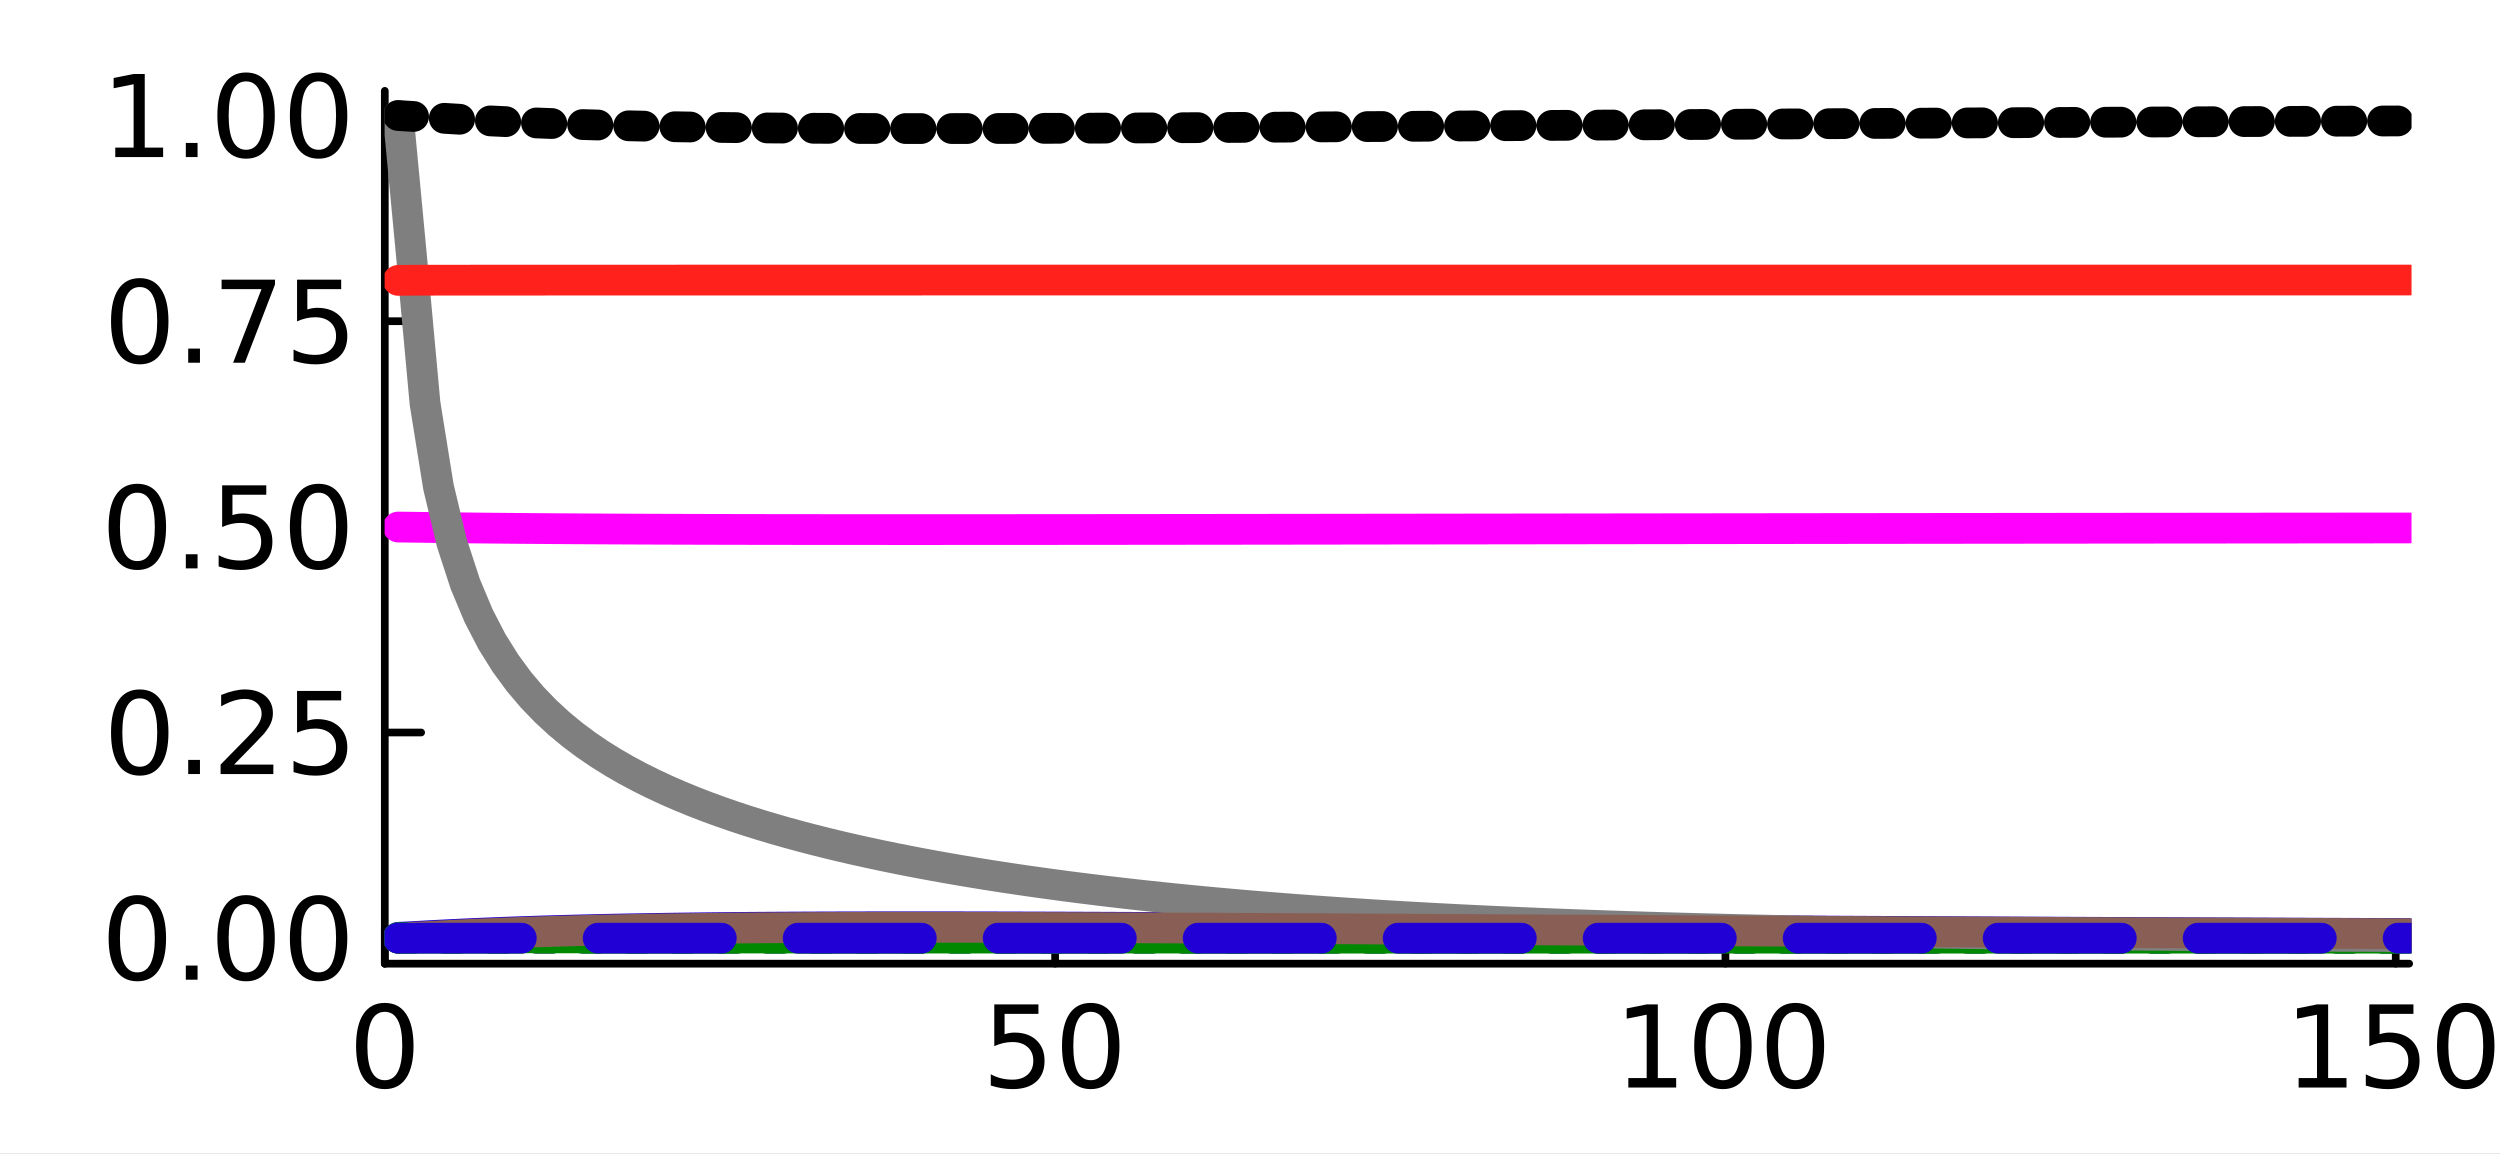 <?xml version="1.0" encoding="utf-8"?>
<svg xmlns="http://www.w3.org/2000/svg" xmlns:xlink="http://www.w3.org/1999/xlink" width="325" height="150" viewBox="0 0 1300 600">
<rect x="0" y="0" width="1300" height="600" fill="#333333" stroke="none"/>
<defs>
  <clipPath id="clip470">
    <rect x="0" y="0" width="1300" height="600"/>
  </clipPath>
</defs>
<path clip-path="url(#clip470)" d="
M0 600 L1300 600 L1300 0 L0 0  Z
  " fill="#ffffff" fill-rule="evenodd" fill-opacity="1"/>
<defs>
  <clipPath id="clip471">
    <rect x="260" y="0" width="911" height="600"/>
  </clipPath>
</defs>
<path clip-path="url(#clip470)" d="
M200.094 501.1 L1252.76 501.1 L1252.76 47.244 L200.094 47.244  Z
  " fill="#ffffff" fill-rule="evenodd" fill-opacity="1"/>
<defs>
  <clipPath id="clip472">
    <rect x="200" y="47" width="1054" height="455"/>
  </clipPath>
</defs>
<polyline clip-path="url(#clip470)" style="stroke:#000000; stroke-linecap:round; stroke-linejoin:round; stroke-width:4; stroke-opacity:1; fill:none" points="
  200.094,501.1 1252.76,501.1 
  "/>
<polyline clip-path="url(#clip470)" style="stroke:#000000; stroke-linecap:round; stroke-linejoin:round; stroke-width:4; stroke-opacity:1; fill:none" points="
  200.094,501.1 200.094,482.203 
  "/>
<polyline clip-path="url(#clip470)" style="stroke:#000000; stroke-linecap:round; stroke-linejoin:round; stroke-width:4; stroke-opacity:1; fill:none" points="
  548.658,501.1 548.658,482.203 
  "/>
<polyline clip-path="url(#clip470)" style="stroke:#000000; stroke-linecap:round; stroke-linejoin:round; stroke-width:4; stroke-opacity:1; fill:none" points="
  897.221,501.1 897.221,482.203 
  "/>
<polyline clip-path="url(#clip470)" style="stroke:#000000; stroke-linecap:round; stroke-linejoin:round; stroke-width:4; stroke-opacity:1; fill:none" points="
  1245.78,501.1 1245.78,482.203 
  "/>
<path clip-path="url(#clip470)" d="M200.094 526.149 Q195.581 526.149 193.295 530.605 Q191.038 535.032 191.038 543.944 Q191.038 552.827 193.295 557.283 Q195.581 561.71 200.094 561.71 Q204.637 561.71 206.894 557.283 Q209.18 552.827 209.18 543.944 Q209.18 535.032 206.894 530.605 Q204.637 526.149 200.094 526.149 M200.094 521.519 Q207.357 521.519 211.177 527.277 Q215.025 533.006 215.025 543.944 Q215.025 554.852 211.177 560.61 Q207.357 566.339 200.094 566.339 Q192.832 566.339 188.983 560.61 Q185.164 554.852 185.164 543.944 Q185.164 533.006 188.983 527.277 Q192.832 521.519 200.094 521.519 Z" fill="#000000" fill-rule="evenodd" fill-opacity="1" /><path clip-path="url(#clip470)" d="M517.032 522.3 L539.977 522.3 L539.977 527.219 L522.385 527.219 L522.385 537.809 Q523.658 537.375 524.931 537.173 Q526.204 536.941 527.477 536.941 Q534.711 536.941 538.936 540.905 Q543.16 544.87 543.16 551.64 Q543.16 558.614 538.82 562.491 Q534.48 566.339 526.58 566.339 Q523.861 566.339 521.025 565.876 Q518.218 565.413 515.209 564.487 L515.209 558.614 Q517.813 560.031 520.591 560.726 Q523.369 561.42 526.465 561.42 Q531.47 561.42 534.393 558.787 Q537.315 556.154 537.315 551.64 Q537.315 547.126 534.393 544.493 Q531.47 541.86 526.465 541.86 Q524.121 541.86 521.777 542.381 Q519.462 542.902 517.032 544.001 L517.032 522.3 Z" fill="#000000" fill-rule="evenodd" fill-opacity="1" /><path clip-path="url(#clip470)" d="M567.176 526.149 Q562.662 526.149 560.377 530.605 Q558.12 535.032 558.12 543.944 Q558.12 552.827 560.377 557.283 Q562.662 561.71 567.176 561.71 Q571.719 561.71 573.976 557.283 Q576.262 552.827 576.262 543.944 Q576.262 535.032 573.976 530.605 Q571.719 526.149 567.176 526.149 M567.176 521.519 Q574.439 521.519 578.258 527.277 Q582.107 533.006 582.107 543.944 Q582.107 554.852 578.258 560.61 Q574.439 566.339 567.176 566.339 Q559.914 566.339 556.065 560.61 Q552.246 554.852 552.246 543.944 Q552.246 533.006 556.065 527.277 Q559.914 521.519 567.176 521.519 Z" fill="#000000" fill-rule="evenodd" fill-opacity="1" /><path clip-path="url(#clip470)" d="M846.73 560.581 L856.278 560.581 L856.278 527.624 L845.891 529.708 L845.891 524.384 L856.22 522.3 L862.065 522.3 L862.065 560.581 L871.614 560.581 L871.614 565.5 L846.73 565.5 L846.73 560.581 Z" fill="#000000" fill-rule="evenodd" fill-opacity="1" /><path clip-path="url(#clip470)" d="M895.919 526.149 Q891.405 526.149 889.119 530.605 Q886.863 535.032 886.863 543.944 Q886.863 552.827 889.119 557.283 Q891.405 561.71 895.919 561.71 Q900.462 561.71 902.719 557.283 Q905.005 552.827 905.005 543.944 Q905.005 535.032 902.719 530.605 Q900.462 526.149 895.919 526.149 M895.919 521.519 Q903.182 521.519 907.001 527.277 Q910.85 533.006 910.85 543.944 Q910.85 554.852 907.001 560.61 Q903.182 566.339 895.919 566.339 Q888.656 566.339 884.808 560.61 Q880.989 554.852 880.989 543.944 Q880.989 533.006 884.808 527.277 Q888.656 521.519 895.919 521.519 Z" fill="#000000" fill-rule="evenodd" fill-opacity="1" /><path clip-path="url(#clip470)" d="M933.622 526.149 Q929.108 526.149 926.822 530.605 Q924.565 535.032 924.565 543.944 Q924.565 552.827 926.822 557.283 Q929.108 561.71 933.622 561.71 Q938.164 561.71 940.421 557.283 Q942.707 552.827 942.707 543.944 Q942.707 535.032 940.421 530.605 Q938.164 526.149 933.622 526.149 M933.622 521.519 Q940.884 521.519 944.704 527.277 Q948.552 533.006 948.552 543.944 Q948.552 554.852 944.704 560.61 Q940.884 566.339 933.622 566.339 Q926.359 566.339 922.51 560.61 Q918.691 554.852 918.691 543.944 Q918.691 533.006 922.51 527.277 Q926.359 521.519 933.622 521.519 Z" fill="#000000" fill-rule="evenodd" fill-opacity="1" /><path clip-path="url(#clip470)" d="M1195.29 560.581 L1204.84 560.581 L1204.84 527.624 L1194.45 529.708 L1194.45 524.384 L1204.78 522.3 L1210.63 522.3 L1210.63 560.581 L1220.18 560.581 L1220.18 565.5 L1195.29 565.5 L1195.29 560.581 Z" fill="#000000" fill-rule="evenodd" fill-opacity="1" /><path clip-path="url(#clip470)" d="M1232.04 522.3 L1254.99 522.3 L1254.99 527.219 L1237.39 527.219 L1237.39 537.809 Q1238.67 537.375 1239.94 537.173 Q1241.21 536.941 1242.49 536.941 Q1249.72 536.941 1253.94 540.905 Q1258.17 544.87 1258.17 551.64 Q1258.17 558.614 1253.83 562.491 Q1249.49 566.339 1241.59 566.339 Q1238.87 566.339 1236.03 565.876 Q1233.23 565.413 1230.22 564.487 L1230.22 558.614 Q1232.82 560.031 1235.6 560.726 Q1238.38 561.42 1241.47 561.42 Q1246.48 561.42 1249.4 558.787 Q1252.32 556.154 1252.32 551.64 Q1252.32 547.126 1249.4 544.493 Q1246.48 541.86 1241.47 541.86 Q1239.13 541.86 1236.79 542.381 Q1234.47 542.902 1232.04 544.001 L1232.04 522.3 Z" fill="#000000" fill-rule="evenodd" fill-opacity="1" /><path clip-path="url(#clip470)" d="M1282.18 526.149 Q1277.67 526.149 1275.39 530.605 Q1273.13 535.032 1273.13 543.944 Q1273.13 552.827 1275.39 557.283 Q1277.67 561.71 1282.18 561.71 Q1286.73 561.71 1288.98 557.283 Q1291.27 552.827 1291.27 543.944 Q1291.27 535.032 1288.98 530.605 Q1286.73 526.149 1282.18 526.149 M1282.18 521.519 Q1289.45 521.519 1293.27 527.277 Q1297.12 533.006 1297.12 543.944 Q1297.12 554.852 1293.27 560.61 Q1289.45 566.339 1282.18 566.339 Q1274.92 566.339 1271.07 560.61 Q1267.25 554.852 1267.25 543.944 Q1267.25 533.006 1271.07 527.277 Q1274.92 521.519 1282.18 521.519 Z" fill="#000000" fill-rule="evenodd" fill-opacity="1" /><polyline clip-path="url(#clip470)" style="stroke:#000000; stroke-linecap:round; stroke-linejoin:round; stroke-width:4; stroke-opacity:1; fill:none" points="
  200.094,501.1 200.094,47.244 
  "/>
<polyline clip-path="url(#clip470)" style="stroke:#000000; stroke-linecap:round; stroke-linejoin:round; stroke-width:4; stroke-opacity:1; fill:none" points="
  200.094,487.84 218.992,487.84 
  "/>
<polyline clip-path="url(#clip470)" style="stroke:#000000; stroke-linecap:round; stroke-linejoin:round; stroke-width:4; stroke-opacity:1; fill:none" points="
  200.094,380.899 218.992,380.899 
  "/>
<polyline clip-path="url(#clip470)" style="stroke:#000000; stroke-linecap:round; stroke-linejoin:round; stroke-width:4; stroke-opacity:1; fill:none" points="
  200.094,273.958 218.992,273.958 
  "/>
<polyline clip-path="url(#clip470)" style="stroke:#000000; stroke-linecap:round; stroke-linejoin:round; stroke-width:4; stroke-opacity:1; fill:none" points="
  200.094,167.018 218.992,167.018 
  "/>
<polyline clip-path="url(#clip470)" style="stroke:#000000; stroke-linecap:round; stroke-linejoin:round; stroke-width:4; stroke-opacity:1; fill:none" points="
  200.094,60.077 218.992,60.077 
  "/>
<path clip-path="url(#clip470)" d="M71.423 470.088 Q66.909 470.088 64.623 474.544 Q62.366 478.971 62.366 487.883 Q62.366 496.766 64.623 501.222 Q66.909 505.649 71.423 505.649 Q75.965 505.649 78.222 501.222 Q80.508 496.766 80.508 487.883 Q80.508 478.971 78.222 474.544 Q75.965 470.088 71.423 470.088 M71.423 465.458 Q78.685 465.458 82.505 471.216 Q86.353 476.946 86.353 487.883 Q86.353 498.791 82.505 504.55 Q78.685 510.279 71.423 510.279 Q64.16 510.279 60.312 504.55 Q56.492 498.791 56.492 487.883 Q56.492 476.946 60.312 471.216 Q64.16 465.458 71.423 465.458 Z" fill="#000000" fill-rule="evenodd" fill-opacity="1" /><path clip-path="url(#clip470)" d="M96.625 502.09 L102.73 502.09 L102.73 509.44 L96.625 509.44 L96.625 502.09 Z" fill="#000000" fill-rule="evenodd" fill-opacity="1" /><path clip-path="url(#clip470)" d="M127.962 470.088 Q123.448 470.088 121.162 474.544 Q118.905 478.971 118.905 487.883 Q118.905 496.766 121.162 501.222 Q123.448 505.649 127.962 505.649 Q132.504 505.649 134.761 501.222 Q137.047 496.766 137.047 487.883 Q137.047 478.971 134.761 474.544 Q132.504 470.088 127.962 470.088 M127.962 465.458 Q135.224 465.458 139.044 471.216 Q142.892 476.946 142.892 487.883 Q142.892 498.791 139.044 504.55 Q135.224 510.279 127.962 510.279 Q120.699 510.279 116.851 504.55 Q113.031 498.791 113.031 487.883 Q113.031 476.946 116.851 471.216 Q120.699 465.458 127.962 465.458 Z" fill="#000000" fill-rule="evenodd" fill-opacity="1" /><path clip-path="url(#clip470)" d="M165.664 470.088 Q161.15 470.088 158.864 474.544 Q156.607 478.971 156.607 487.883 Q156.607 496.766 158.864 501.222 Q161.15 505.649 165.664 505.649 Q170.207 505.649 172.464 501.222 Q174.75 496.766 174.75 487.883 Q174.75 478.971 172.464 474.544 Q170.207 470.088 165.664 470.088 M165.664 465.458 Q172.927 465.458 176.746 471.216 Q180.594 476.946 180.594 487.883 Q180.594 498.791 176.746 504.55 Q172.927 510.279 165.664 510.279 Q158.401 510.279 154.553 504.55 Q150.734 498.791 150.734 487.883 Q150.734 476.946 154.553 471.216 Q158.401 465.458 165.664 465.458 Z" fill="#000000" fill-rule="evenodd" fill-opacity="1" /><path clip-path="url(#clip470)" d="M72.667 363.147 Q68.153 363.147 65.867 367.603 Q63.61 372.03 63.61 380.942 Q63.61 389.825 65.867 394.281 Q68.153 398.708 72.667 398.708 Q77.21 398.708 79.466 394.281 Q81.752 389.825 81.752 380.942 Q81.752 372.03 79.466 367.603 Q77.21 363.147 72.667 363.147 M72.667 358.518 Q79.93 358.518 83.749 364.276 Q87.597 370.005 87.597 380.942 Q87.597 391.851 83.749 397.609 Q79.93 403.338 72.667 403.338 Q65.404 403.338 61.556 397.609 Q57.736 391.851 57.736 380.942 Q57.736 370.005 61.556 364.276 Q65.404 358.518 72.667 358.518 Z" fill="#000000" fill-rule="evenodd" fill-opacity="1" /><path clip-path="url(#clip470)" d="M97.869 395.149 L103.975 395.149 L103.975 402.499 L97.869 402.499 L97.869 395.149 Z" fill="#000000" fill-rule="evenodd" fill-opacity="1" /><path clip-path="url(#clip470)" d="M121.741 397.58 L142.14 397.58 L142.14 402.499 L114.709 402.499 L114.709 397.58 Q118.037 394.137 123.766 388.35 Q129.524 382.534 131 380.855 Q133.807 377.702 134.906 375.531 Q136.035 373.332 136.035 371.22 Q136.035 367.777 133.604 365.607 Q131.202 363.437 127.325 363.437 Q124.576 363.437 121.509 364.391 Q118.471 365.346 114.999 367.285 L114.999 361.382 Q118.529 359.964 121.596 359.241 Q124.663 358.518 127.209 358.518 Q133.922 358.518 137.915 361.874 Q141.908 365.231 141.908 370.844 Q141.908 373.506 140.896 375.908 Q139.912 378.28 137.279 381.521 Q136.555 382.36 132.678 386.382 Q128.801 390.375 121.741 397.58 Z" fill="#000000" fill-rule="evenodd" fill-opacity="1" /><path clip-path="url(#clip470)" d="M154.466 359.299 L177.412 359.299 L177.412 364.218 L159.819 364.218 L159.819 374.808 Q161.092 374.374 162.365 374.172 Q163.639 373.94 164.912 373.94 Q172.145 373.94 176.37 377.904 Q180.594 381.868 180.594 388.639 Q180.594 395.612 176.254 399.49 Q171.914 403.338 164.015 403.338 Q161.295 403.338 158.459 402.875 Q155.652 402.412 152.643 401.486 L152.643 395.612 Q155.247 397.03 158.025 397.725 Q160.803 398.419 163.899 398.419 Q168.905 398.419 171.827 395.786 Q174.75 393.153 174.75 388.639 Q174.75 384.125 171.827 381.492 Q168.905 378.859 163.899 378.859 Q161.555 378.859 159.211 379.38 Q156.897 379.901 154.466 381 L154.466 359.299 Z" fill="#000000" fill-rule="evenodd" fill-opacity="1" /><path clip-path="url(#clip470)" d="M71.423 256.207 Q66.909 256.207 64.623 260.663 Q62.366 265.09 62.366 274.002 Q62.366 282.885 64.623 287.341 Q66.909 291.768 71.423 291.768 Q75.965 291.768 78.222 287.341 Q80.508 282.885 80.508 274.002 Q80.508 265.09 78.222 260.663 Q75.965 256.207 71.423 256.207 M71.423 251.577 Q78.685 251.577 82.505 257.335 Q86.353 263.064 86.353 274.002 Q86.353 284.91 82.505 290.668 Q78.685 296.397 71.423 296.397 Q64.16 296.397 60.312 290.668 Q56.492 284.91 56.492 274.002 Q56.492 263.064 60.312 257.335 Q64.16 251.577 71.423 251.577 Z" fill="#000000" fill-rule="evenodd" fill-opacity="1" /><path clip-path="url(#clip470)" d="M96.625 288.209 L102.73 288.209 L102.73 295.558 L96.625 295.558 L96.625 288.209 Z" fill="#000000" fill-rule="evenodd" fill-opacity="1" /><path clip-path="url(#clip470)" d="M115.52 252.358 L138.465 252.358 L138.465 257.277 L120.873 257.277 L120.873 267.867 Q122.146 267.433 123.419 267.231 Q124.692 266.999 125.965 266.999 Q133.199 266.999 137.423 270.963 Q141.648 274.928 141.648 281.698 Q141.648 288.672 137.308 292.549 Q132.967 296.397 125.068 296.397 Q122.348 296.397 119.513 295.934 Q116.706 295.471 113.697 294.546 L113.697 288.672 Q116.301 290.09 119.079 290.784 Q121.856 291.478 124.952 291.478 Q129.958 291.478 132.881 288.845 Q135.803 286.212 135.803 281.698 Q135.803 277.185 132.881 274.551 Q129.958 271.918 124.952 271.918 Q122.609 271.918 120.265 272.439 Q117.95 272.96 115.52 274.06 L115.52 252.358 Z" fill="#000000" fill-rule="evenodd" fill-opacity="1" /><path clip-path="url(#clip470)" d="M165.664 256.207 Q161.15 256.207 158.864 260.663 Q156.607 265.09 156.607 274.002 Q156.607 282.885 158.864 287.341 Q161.15 291.768 165.664 291.768 Q170.207 291.768 172.464 287.341 Q174.75 282.885 174.75 274.002 Q174.75 265.09 172.464 260.663 Q170.207 256.207 165.664 256.207 M165.664 251.577 Q172.927 251.577 176.746 257.335 Q180.594 263.064 180.594 274.002 Q180.594 284.91 176.746 290.668 Q172.927 296.397 165.664 296.397 Q158.401 296.397 154.553 290.668 Q150.734 284.91 150.734 274.002 Q150.734 263.064 154.553 257.335 Q158.401 251.577 165.664 251.577 Z" fill="#000000" fill-rule="evenodd" fill-opacity="1" /><path clip-path="url(#clip470)" d="M72.667 149.266 Q68.153 149.266 65.867 153.722 Q63.61 158.149 63.61 167.061 Q63.61 175.944 65.867 180.4 Q68.153 184.827 72.667 184.827 Q77.21 184.827 79.466 180.4 Q81.752 175.944 81.752 167.061 Q81.752 158.149 79.466 153.722 Q77.21 149.266 72.667 149.266 M72.667 144.636 Q79.93 144.636 83.749 150.394 Q87.597 156.124 87.597 167.061 Q87.597 177.97 83.749 183.728 Q79.93 189.457 72.667 189.457 Q65.404 189.457 61.556 183.728 Q57.736 177.97 57.736 167.061 Q57.736 156.124 61.556 150.394 Q65.404 144.636 72.667 144.636 Z" fill="#000000" fill-rule="evenodd" fill-opacity="1" /><path clip-path="url(#clip470)" d="M97.869 181.268 L103.975 181.268 L103.975 188.618 L97.869 188.618 L97.869 181.268 Z" fill="#000000" fill-rule="evenodd" fill-opacity="1" /><path clip-path="url(#clip470)" d="M115.23 145.418 L143.008 145.418 L143.008 147.906 L127.325 188.618 L121.22 188.618 L135.977 150.337 L115.23 150.337 L115.23 145.418 Z" fill="#000000" fill-rule="evenodd" fill-opacity="1" /><path clip-path="url(#clip470)" d="M154.466 145.418 L177.412 145.418 L177.412 150.337 L159.819 150.337 L159.819 160.927 Q161.092 160.493 162.365 160.29 Q163.639 160.059 164.912 160.059 Q172.145 160.059 176.37 164.023 Q180.594 167.987 180.594 174.758 Q180.594 181.731 176.254 185.608 Q171.914 189.457 164.015 189.457 Q161.295 189.457 158.459 188.994 Q155.652 188.531 152.643 187.605 L152.643 181.731 Q155.247 183.149 158.025 183.843 Q160.803 184.538 163.899 184.538 Q168.905 184.538 171.827 181.905 Q174.75 179.272 174.75 174.758 Q174.75 170.244 171.827 167.611 Q168.905 164.978 163.899 164.978 Q161.555 164.978 159.211 165.499 Q156.897 166.019 154.466 167.119 L154.466 145.418 Z" fill="#000000" fill-rule="evenodd" fill-opacity="1" /><path clip-path="url(#clip470)" d="M59.935 76.758 L69.484 76.758 L69.484 43.801 L59.096 45.884 L59.096 40.56 L69.426 38.477 L75.271 38.477 L75.271 76.758 L84.82 76.758 L84.82 81.677 L59.935 81.677 L59.935 76.758 Z" fill="#000000" fill-rule="evenodd" fill-opacity="1" /><path clip-path="url(#clip470)" d="M96.625 74.328 L102.73 74.328 L102.73 81.677 L96.625 81.677 L96.625 74.328 Z" fill="#000000" fill-rule="evenodd" fill-opacity="1" /><path clip-path="url(#clip470)" d="M127.962 42.325 Q123.448 42.325 121.162 46.781 Q118.905 51.208 118.905 60.12 Q118.905 69.003 121.162 73.459 Q123.448 77.886 127.962 77.886 Q132.504 77.886 134.761 73.459 Q137.047 69.003 137.047 60.12 Q137.047 51.208 134.761 46.781 Q132.504 42.325 127.962 42.325 M127.962 37.696 Q135.224 37.696 139.044 43.454 Q142.892 49.183 142.892 60.12 Q142.892 71.029 139.044 76.787 Q135.224 82.516 127.962 82.516 Q120.699 82.516 116.851 76.787 Q113.031 71.029 113.031 60.12 Q113.031 49.183 116.851 43.454 Q120.699 37.696 127.962 37.696 Z" fill="#000000" fill-rule="evenodd" fill-opacity="1" /><path clip-path="url(#clip470)" d="M165.664 42.325 Q161.15 42.325 158.864 46.781 Q156.607 51.208 156.607 60.12 Q156.607 69.003 158.864 73.459 Q161.15 77.886 165.664 77.886 Q170.207 77.886 172.464 73.459 Q174.75 69.003 174.75 60.12 Q174.75 51.208 172.464 46.781 Q170.207 42.325 165.664 42.325 M165.664 37.696 Q172.927 37.696 176.746 43.454 Q180.594 49.183 180.594 60.12 Q180.594 71.029 176.746 76.787 Q172.927 82.516 165.664 82.516 Q158.401 82.516 154.553 76.787 Q150.734 71.029 150.734 60.12 Q150.734 49.183 154.553 43.454 Q158.401 37.696 165.664 37.696 Z" fill="#000000" fill-rule="evenodd" fill-opacity="1" /><polyline clip-path="url(#clip472)" style="stroke:#ff00ff; stroke-linecap:round; stroke-linejoin:round; stroke-width:16; stroke-opacity:1; fill:none" points="
  207.066,274.065 214.037,274.147 221.008,274.245 227.98,274.334 234.951,274.418 241.922,274.497 248.893,274.571 255.865,274.64 262.836,274.705 269.807,274.765 
  276.778,274.821 283.75,274.873 290.721,274.922 297.692,274.967 304.663,275.008 311.635,275.047 318.606,275.083 325.577,275.116 332.549,275.147 339.52,275.175 
  346.491,275.2 353.462,275.224 360.434,275.245 367.405,275.265 374.376,275.283 381.347,275.298 388.319,275.313 395.29,275.325 402.261,275.337 409.233,275.347 
  416.204,275.355 423.175,275.363 430.146,275.369 437.118,275.374 444.089,275.378 451.06,275.381 458.031,275.383 465.003,275.385 471.974,275.385 478.945,275.385 
  485.916,275.384 492.888,275.383 499.859,275.38 506.83,275.378 513.802,275.374 520.773,275.37 527.744,275.366 534.715,275.361 541.687,275.356 548.658,275.351 
  555.629,275.345 562.6,275.338 569.572,275.332 576.543,275.325 583.514,275.318 590.485,275.31 597.457,275.303 604.428,275.295 611.399,275.287 618.371,275.278 
  625.342,275.27 632.313,275.261 639.284,275.253 646.256,275.244 653.227,275.235 660.198,275.226 667.169,275.217 674.141,275.207 681.112,275.198 688.083,275.189 
  695.054,275.179 702.026,275.17 708.997,275.16 715.968,275.151 722.94,275.141 729.911,275.132 736.882,275.122 743.853,275.113 750.825,275.103 757.796,275.093 
  764.767,275.084 771.738,275.074 778.71,275.065 785.681,275.055 792.652,275.046 799.623,275.036 806.595,275.027 813.566,275.017 820.537,275.008 827.509,274.998 
  834.48,274.989 841.451,274.98 848.422,274.97 855.394,274.961 862.365,274.952 869.336,274.943 876.307,274.934 883.279,274.925 890.25,274.916 897.221,274.907 
  904.193,274.898 911.164,274.89 918.135,274.881 925.106,274.872 932.078,274.864 939.049,274.855 946.02,274.847 952.991,274.838 959.963,274.83 966.934,274.822 
  973.905,274.813 980.876,274.805 987.848,274.797 994.819,274.789 1001.79,274.781 1008.76,274.773 1015.73,274.765 1022.7,274.758 1029.68,274.75 1036.65,274.742 
  1043.62,274.735 1050.59,274.727 1057.56,274.72 1064.53,274.712 1071.5,274.705 1078.47,274.698 1085.45,274.691 1092.42,274.684 1099.39,274.677 1106.36,274.67 
  1113.33,274.663 1120.3,274.656 1127.27,274.649 1134.24,274.642 1141.22,274.635 1148.19,274.629 1155.16,274.622 1162.13,274.616 1169.1,274.609 1176.07,274.603 
  1183.04,274.597 1190.01,274.59 1196.99,274.584 1203.96,274.578 1210.93,274.572 1217.9,274.566 1224.87,274.56 1231.84,274.554 1238.81,274.548 1245.78,274.542 
  1252.76,274.536 
  "/>
<polyline clip-path="url(#clip472)" style="stroke:#2000d4; stroke-linecap:round; stroke-linejoin:round; stroke-width:16; stroke-opacity:1; fill:none" stroke-dasharray="8, 16" points="
  207.066,487.84 214.037,487.84 221.008,487.84 227.98,487.84 234.951,487.84 241.922,487.84 248.893,487.84 255.865,487.84 262.836,487.84 269.807,487.84 
  276.778,487.84 283.75,487.839 290.721,487.839 297.692,487.839 304.663,487.839 311.635,487.839 318.606,487.839 325.577,487.839 332.549,487.839 339.52,487.839 
  346.491,487.839 353.462,487.839 360.434,487.839 367.405,487.839 374.376,487.839 381.347,487.839 388.319,487.839 395.29,487.839 402.261,487.839 409.233,487.839 
  416.204,487.839 423.175,487.839 430.146,487.839 437.118,487.839 444.089,487.839 451.06,487.839 458.031,487.839 465.003,487.839 471.974,487.839 478.945,487.839 
  485.916,487.839 492.888,487.839 499.859,487.839 506.83,487.839 513.802,487.839 520.773,487.839 527.744,487.839 534.715,487.839 541.687,487.839 548.658,487.839 
  555.629,487.839 562.6,487.839 569.572,487.839 576.543,487.839 583.514,487.839 590.485,487.839 597.457,487.839 604.428,487.839 611.399,487.839 618.371,487.839 
  625.342,487.839 632.313,487.839 639.284,487.839 646.256,487.839 653.227,487.839 660.198,487.839 667.169,487.839 674.141,487.839 681.112,487.839 688.083,487.839 
  695.054,487.839 702.026,487.839 708.997,487.839 715.968,487.839 722.94,487.839 729.911,487.839 736.882,487.839 743.853,487.839 750.825,487.839 757.796,487.839 
  764.767,487.839 771.738,487.839 778.71,487.839 785.681,487.839 792.652,487.839 799.623,487.839 806.595,487.839 813.566,487.839 820.537,487.839 827.509,487.839 
  834.48,487.839 841.451,487.839 848.422,487.839 855.394,487.839 862.365,487.839 869.336,487.839 876.307,487.839 883.279,487.839 890.25,487.839 897.221,487.839 
  904.193,487.839 911.164,487.839 918.135,487.839 925.106,487.839 932.078,487.839 939.049,487.839 946.02,487.839 952.991,487.839 959.963,487.839 966.934,487.839 
  973.905,487.839 980.876,487.839 987.848,487.839 994.819,487.839 1001.79,487.839 1008.76,487.839 1015.73,487.839 1022.7,487.839 1029.68,487.839 1036.65,487.839 
  1043.62,487.839 1050.59,487.839 1057.56,487.839 1064.53,487.839 1071.5,487.839 1078.47,487.839 1085.45,487.839 1092.42,487.839 1099.39,487.839 1106.36,487.839 
  1113.33,487.839 1120.3,487.839 1127.27,487.839 1134.24,487.839 1141.22,487.839 1148.19,487.839 1155.16,487.839 1162.13,487.839 1169.1,487.839 1176.07,487.839 
  1183.04,487.839 1190.01,487.839 1196.99,487.839 1203.96,487.839 1210.93,487.839 1217.9,487.839 1224.87,487.839 1231.84,487.839 1238.81,487.839 1245.78,487.839 
  1252.76,487.839 
  "/>
<polyline clip-path="url(#clip472)" style="stroke:#008900; stroke-linecap:round; stroke-linejoin:round; stroke-width:16; stroke-opacity:1; fill:none" stroke-dasharray="64, 40" points="
  207.066,487.84 214.037,487.84 221.008,487.84 227.98,487.84 234.951,487.84 241.922,487.84 248.893,487.84 255.865,487.84 262.836,487.84 269.807,487.84 
  276.778,487.84 283.75,487.84 290.721,487.84 297.692,487.84 304.663,487.84 311.635,487.84 318.606,487.84 325.577,487.84 332.549,487.84 339.52,487.84 
  346.491,487.84 353.462,487.84 360.434,487.84 367.405,487.84 374.376,487.84 381.347,487.84 388.319,487.84 395.29,487.84 402.261,487.84 409.233,487.84 
  416.204,487.84 423.175,487.84 430.146,487.84 437.118,487.84 444.089,487.84 451.06,487.84 458.031,487.84 465.003,487.84 471.974,487.84 478.945,487.84 
  485.916,487.84 492.888,487.84 499.859,487.84 506.83,487.84 513.802,487.84 520.773,487.84 527.744,487.84 534.715,487.84 541.687,487.84 548.658,487.84 
  555.629,487.84 562.6,487.84 569.572,487.84 576.543,487.84 583.514,487.84 590.485,487.84 597.457,487.84 604.428,487.84 611.399,487.84 618.371,487.84 
  625.342,487.84 632.313,487.84 639.284,487.84 646.256,487.84 653.227,487.84 660.198,487.84 667.169,487.84 674.141,487.84 681.112,487.84 688.083,487.84 
  695.054,487.84 702.026,487.84 708.997,487.84 715.968,487.84 722.94,487.84 729.911,487.84 736.882,487.84 743.853,487.84 750.825,487.84 757.796,487.84 
  764.767,487.84 771.738,487.84 778.71,487.84 785.681,487.84 792.652,487.84 799.623,487.84 806.595,487.84 813.566,487.84 820.537,487.84 827.509,487.84 
  834.48,487.84 841.451,487.84 848.422,487.84 855.394,487.84 862.365,487.84 869.336,487.84 876.307,487.84 883.279,487.84 890.25,487.84 897.221,487.84 
  904.193,487.84 911.164,487.84 918.135,487.84 925.106,487.84 932.078,487.84 939.049,487.84 946.02,487.84 952.991,487.84 959.963,487.84 966.934,487.84 
  973.905,487.84 980.876,487.84 987.848,487.84 994.819,487.84 1001.79,487.84 1008.76,487.84 1015.73,487.84 1022.7,487.84 1029.68,487.84 1036.65,487.84 
  1043.62,487.84 1050.59,487.84 1057.56,487.84 1064.53,487.84 1071.5,487.84 1078.47,487.84 1085.45,487.84 1092.42,487.84 1099.39,487.84 1106.36,487.84 
  1113.33,487.84 1120.3,487.84 1127.27,487.84 1134.24,487.84 1141.22,487.84 1148.19,487.84 1155.16,487.84 1162.13,487.84 1169.1,487.84 1176.07,487.84 
  1183.04,487.84 1190.01,487.84 1196.99,487.84 1203.96,487.84 1210.93,487.84 1217.9,487.84 1224.87,487.84 1231.84,487.84 1238.81,487.84 1245.78,487.84 
  1252.76,487.84 
  "/>
<polyline clip-path="url(#clip472)" style="stroke:#008900; stroke-linecap:round; stroke-linejoin:round; stroke-width:16; stroke-opacity:1; fill:none" stroke-dasharray="8, 16" points="
  207.066,487.84 214.037,487.84 221.008,487.84 227.98,487.839 234.951,487.839 241.922,487.839 248.893,487.839 255.865,487.839 262.836,487.839 269.807,487.839 
  276.778,487.839 283.75,487.839 290.721,487.839 297.692,487.839 304.663,487.839 311.635,487.839 318.606,487.839 325.577,487.839 332.549,487.839 339.52,487.839 
  346.491,487.839 353.462,487.839 360.434,487.839 367.405,487.839 374.376,487.839 381.347,487.84 388.319,487.84 395.29,487.84 402.261,487.84 409.233,487.84 
  416.204,487.84 423.175,487.84 430.146,487.84 437.118,487.84 444.089,487.84 451.06,487.84 458.031,487.84 465.003,487.84 471.974,487.84 478.945,487.84 
  485.916,487.84 492.888,487.84 499.859,487.84 506.83,487.84 513.802,487.84 520.773,487.84 527.744,487.84 534.715,487.84 541.687,487.84 548.658,487.84 
  555.629,487.84 562.6,487.84 569.572,487.84 576.543,487.84 583.514,487.84 590.485,487.84 597.457,487.84 604.428,487.84 611.399,487.84 618.371,487.84 
  625.342,487.84 632.313,487.84 639.284,487.84 646.256,487.84 653.227,487.84 660.198,487.84 667.169,487.84 674.141,487.84 681.112,487.84 688.083,487.84 
  695.054,487.84 702.026,487.84 708.997,487.84 715.968,487.84 722.94,487.84 729.911,487.84 736.882,487.84 743.853,487.84 750.825,487.84 757.796,487.84 
  764.767,487.84 771.738,487.84 778.71,487.84 785.681,487.84 792.652,487.84 799.623,487.84 806.595,487.84 813.566,487.84 820.537,487.84 827.509,487.84 
  834.48,487.84 841.451,487.84 848.422,487.84 855.394,487.84 862.365,487.84 869.336,487.84 876.307,487.84 883.279,487.84 890.25,487.84 897.221,487.84 
  904.193,487.84 911.164,487.84 918.135,487.84 925.106,487.84 932.078,487.84 939.049,487.84 946.02,487.84 952.991,487.84 959.963,487.84 966.934,487.84 
  973.905,487.84 980.876,487.84 987.848,487.84 994.819,487.84 1001.79,487.84 1008.76,487.84 1015.73,487.84 1022.7,487.84 1029.68,487.84 1036.65,487.84 
  1043.62,487.84 1050.59,487.84 1057.56,487.84 1064.53,487.84 1071.5,487.84 1078.47,487.84 1085.45,487.84 1092.42,487.84 1099.39,487.84 1106.36,487.84 
  1113.33,487.84 1120.3,487.84 1127.27,487.84 1134.24,487.84 1141.22,487.84 1148.19,487.84 1155.16,487.84 1162.13,487.84 1169.1,487.84 1176.07,487.84 
  1183.04,487.84 1190.01,487.84 1196.99,487.84 1203.96,487.84 1210.93,487.84 1217.9,487.84 1224.87,487.84 1231.84,487.84 1238.81,487.84 1245.78,487.84 
  1252.76,487.84 
  "/>
<polyline clip-path="url(#clip472)" style="stroke:#2000d4; stroke-linecap:round; stroke-linejoin:round; stroke-width:16; stroke-opacity:1; fill:none" points="
  207.066,487.412 214.037,487.081 221.008,486.679 227.98,486.303 234.951,485.95 241.922,485.621 248.893,485.312 255.865,485.025 262.836,484.756 269.807,484.505 
  276.778,484.272 283.75,484.055 290.721,483.853 297.692,483.665 304.663,483.491 311.635,483.33 318.606,483.181 325.577,483.044 332.549,482.917 339.52,482.801 
  346.491,482.694 353.462,482.596 360.434,482.507 367.405,482.426 374.376,482.352 381.347,482.286 388.319,482.227 395.29,482.174 402.261,482.127 409.233,482.086 
  416.204,482.05 423.175,482.02 430.146,481.994 437.118,481.972 444.089,481.955 451.06,481.942 458.031,481.933 465.003,481.927 471.974,481.924 478.945,481.925 
  485.916,481.928 492.888,481.935 499.859,481.943 506.83,481.955 513.802,481.968 520.773,481.984 527.744,482.002 534.715,482.021 541.687,482.042 548.658,482.065 
  555.629,482.089 562.6,482.115 569.572,482.142 576.543,482.171 583.514,482.2 590.485,482.231 597.457,482.262 604.428,482.294 611.399,482.328 618.371,482.361 
  625.342,482.396 632.313,482.431 639.284,482.467 646.256,482.504 653.227,482.54 660.198,482.578 667.169,482.615 674.141,482.654 681.112,482.692 688.083,482.73 
  695.054,482.769 702.026,482.808 708.997,482.848 715.968,482.887 722.94,482.926 729.911,482.966 736.882,483.006 743.853,483.045 750.825,483.085 757.796,483.125 
  764.767,483.164 771.738,483.204 778.71,483.243 785.681,483.283 792.652,483.322 799.623,483.361 806.595,483.401 813.566,483.44 820.537,483.478 827.509,483.517 
  834.48,483.556 841.451,483.594 848.422,483.632 855.394,483.67 862.365,483.708 869.336,483.746 876.307,483.783 883.279,483.82 890.25,483.857 897.221,483.894 
  904.193,483.931 911.164,483.967 918.135,484.003 925.106,484.039 932.078,484.074 939.049,484.11 946.02,484.145 952.991,484.179 959.963,484.214 966.934,484.248 
  973.905,484.282 980.876,484.316 987.848,484.35 994.819,484.383 1001.79,484.416 1008.76,484.449 1015.73,484.481 1022.7,484.513 1029.68,484.545 1036.65,484.577 
  1043.62,484.608 1050.59,484.639 1057.56,484.67 1064.53,484.701 1071.5,484.731 1078.47,484.761 1085.45,484.791 1092.42,484.821 1099.39,484.85 1106.36,484.879 
  1113.33,484.908 1120.3,484.936 1127.27,484.964 1134.24,484.992 1141.22,485.02 1148.19,485.048 1155.16,485.075 1162.13,485.102 1169.1,485.129 1176.07,485.155 
  1183.04,485.182 1190.01,485.208 1196.99,485.233 1203.96,485.259 1210.93,485.284 1217.9,485.309 1224.87,485.334 1231.84,485.359 1238.81,485.383 1245.78,485.407 
  1252.76,485.431 
  "/>
<polyline clip-path="url(#clip472)" style="stroke:#008900; stroke-linecap:round; stroke-linejoin:round; stroke-width:16; stroke-opacity:1; fill:none" points="
  207.066,487.626 214.037,487.58 221.008,487.593 227.98,487.605 234.951,487.616 241.922,487.626 248.893,487.636 255.865,487.646 262.836,487.655 269.807,487.663 
  276.778,487.671 283.75,487.679 290.721,487.686 297.692,487.693 304.663,487.7 311.635,487.706 318.606,487.712 325.577,487.717 332.549,487.723 339.52,487.728 
  346.491,487.732 353.462,487.737 360.434,487.741 367.405,487.745 374.376,487.749 381.347,487.753 388.319,487.757 395.29,487.76 402.261,487.763 409.233,487.766 
  416.204,487.769 423.175,487.772 430.146,487.775 437.118,487.777 444.089,487.779 451.06,487.782 458.031,487.784 465.003,487.786 471.974,487.788 478.945,487.79 
  485.916,487.792 492.888,487.793 499.859,487.795 506.83,487.796 513.802,487.798 520.773,487.799 527.744,487.801 534.715,487.802 541.687,487.803 548.658,487.804 
  555.629,487.805 562.6,487.806 569.572,487.807 576.543,487.808 583.514,487.809 590.485,487.81 597.457,487.811 604.428,487.812 611.399,487.813 618.371,487.813 
  625.342,487.814 632.313,487.815 639.284,487.815 646.256,487.816 653.227,487.817 660.198,487.817 667.169,487.818 674.141,487.818 681.112,487.819 688.083,487.819 
  695.054,487.82 702.026,487.82 708.997,487.821 715.968,487.821 722.94,487.821 729.911,487.822 736.882,487.822 743.853,487.822 750.825,487.823 757.796,487.823 
  764.767,487.823 771.738,487.824 778.71,487.824 785.681,487.824 792.652,487.825 799.623,487.825 806.595,487.825 813.566,487.825 820.537,487.826 827.509,487.826 
  834.48,487.826 841.451,487.826 848.422,487.827 855.394,487.827 862.365,487.827 869.336,487.827 876.307,487.827 883.279,487.828 890.25,487.828 897.221,487.828 
  904.193,487.828 911.164,487.828 918.135,487.828 925.106,487.829 932.078,487.829 939.049,487.829 946.02,487.829 952.991,487.829 959.963,487.829 966.934,487.829 
  973.905,487.83 980.876,487.83 987.848,487.83 994.819,487.83 1001.79,487.83 1008.76,487.83 1015.73,487.83 1022.7,487.83 1029.68,487.831 1036.65,487.831 
  1043.62,487.831 1050.59,487.831 1057.56,487.831 1064.53,487.831 1071.5,487.831 1078.47,487.831 1085.45,487.831 1092.42,487.831 1099.39,487.832 1106.36,487.832 
  1113.33,487.832 1120.3,487.832 1127.27,487.832 1134.24,487.832 1141.22,487.832 1148.19,487.832 1155.16,487.832 1162.13,487.832 1169.1,487.832 1176.07,487.833 
  1183.04,487.833 1190.01,487.833 1196.99,487.833 1203.96,487.833 1210.93,487.833 1217.9,487.833 1224.87,487.833 1231.84,487.833 1238.81,487.833 1245.78,487.833 
  1252.76,487.833 
  "/>
<polyline clip-path="url(#clip472)" style="stroke:#7f7f7f; stroke-linecap:round; stroke-linejoin:round; stroke-width:16; stroke-opacity:1; fill:none" points="
  207.066,60.077 214.037,133.824 221.008,209.727 227.98,253.112 234.951,282.252 241.922,303.643 248.893,320.263 255.865,333.695 262.836,344.871 269.807,354.378 
  276.778,362.609 283.75,369.839 290.721,376.264 297.692,382.03 304.663,387.249 311.635,392.007 318.606,396.372 325.577,400.398 332.549,404.13 339.52,407.604 
  346.491,410.851 353.462,413.895 360.434,416.758 367.405,419.459 374.376,422.012 381.347,424.433 388.319,426.732 395.29,428.919 402.261,431.004 409.233,432.995 
  416.204,434.899 423.175,436.721 430.146,438.469 437.118,440.145 444.089,441.756 451.06,443.305 458.031,444.796 465.003,446.232 471.974,447.616 478.945,448.951 
  485.916,450.239 492.888,451.483 499.859,452.685 506.83,453.846 513.802,454.97 520.773,456.056 527.744,457.107 534.715,458.124 541.687,459.109 548.658,460.062 
  555.629,460.986 562.6,461.88 569.572,462.746 576.543,463.585 583.514,464.398 590.485,465.186 597.457,465.949 604.428,466.688 611.399,467.405 618.371,468.099 
  625.342,468.771 632.313,469.422 639.284,470.053 646.256,470.664 653.227,471.256 660.198,471.828 667.169,472.383 674.141,472.92 681.112,473.44 688.083,473.943 
  695.054,474.429 702.026,474.9 708.997,475.356 715.968,475.796 722.94,476.222 729.911,476.634 736.882,477.032 743.853,477.417 750.825,477.789 757.796,478.148 
  764.767,478.495 771.738,478.83 778.71,479.154 785.681,479.466 792.652,479.768 799.623,480.059 806.595,480.34 813.566,480.611 820.537,480.873 827.509,481.125 
  834.48,481.368 841.451,481.603 848.422,481.829 855.394,482.047 862.365,482.257 869.336,482.46 876.307,482.655 883.279,482.843 890.25,483.024 897.221,483.199 
  904.193,483.367 911.164,483.529 918.135,483.684 925.106,483.834 932.078,483.979 939.049,484.118 946.02,484.252 952.991,484.381 959.963,484.505 966.934,484.624 
  973.905,484.739 980.876,484.85 987.848,484.956 994.819,485.058 1001.79,485.157 1008.76,485.252 1015.73,485.343 1022.7,485.43 1029.68,485.515 1036.65,485.596 
  1043.62,485.674 1050.59,485.749 1057.56,485.821 1064.53,485.89 1071.5,485.957 1078.47,486.021 1085.45,486.083 1092.42,486.143 1099.39,486.2 1106.36,486.255 
  1113.33,486.308 1120.3,486.359 1127.27,486.407 1134.24,486.455 1141.22,486.5 1148.19,486.543 1155.16,486.585 1162.13,486.626 1169.1,486.664 1176.07,486.702 
  1183.04,486.738 1190.01,486.772 1196.99,486.805 1203.96,486.837 1210.93,486.868 1217.9,486.898 1224.87,486.926 1231.84,486.954 1238.81,486.98 1245.78,487.006 
  1252.76,487.03 
  "/>
<polyline clip-path="url(#clip472)" style="stroke:#895f55; stroke-linecap:round; stroke-linejoin:round; stroke-width:16; stroke-opacity:1; fill:none" points="
  214.037,487.416 221.008,487.098 227.98,486.716 234.951,486.358 241.922,486.022 248.893,485.709 255.865,485.415 262.836,485.141 269.807,484.886 276.778,484.647 
  283.75,484.425 290.721,484.219 297.692,484.026 304.663,483.848 311.635,483.682 318.606,483.529 325.577,483.387 332.549,483.257 339.52,483.136 346.491,483.025 
  353.462,482.924 360.434,482.831 367.405,482.746 374.376,482.669 381.347,482.599 388.319,482.536 395.29,482.48 402.261,482.43 409.233,482.385 416.204,482.346 
  423.175,482.312 430.146,482.283 437.118,482.259 444.089,482.239 451.06,482.222 458.031,482.21 465.003,482.201 471.974,482.196 478.945,482.193 485.916,482.194 
  492.888,482.197 499.859,482.204 506.83,482.212 513.802,482.223 520.773,482.236 527.744,482.251 534.715,482.268 541.687,482.286 548.658,482.307 555.629,482.329 
  562.6,482.352 569.572,482.377 576.543,482.403 583.514,482.43 590.485,482.458 597.457,482.487 604.428,482.517 611.399,482.548 618.371,482.58 625.342,482.612 
  632.313,482.645 639.284,482.679 646.256,482.713 653.227,482.748 660.198,482.783 667.169,482.819 674.141,482.855 681.112,482.891 688.083,482.928 695.054,482.964 
  702.026,483.001 708.997,483.039 715.968,483.076 722.94,483.114 729.911,483.151 736.882,483.189 743.853,483.227 750.825,483.265 757.796,483.303 764.767,483.341 
  771.738,483.378 778.71,483.416 785.681,483.454 792.652,483.492 799.623,483.529 806.595,483.567 813.566,483.604 820.537,483.641 827.509,483.678 834.48,483.715 
  841.451,483.752 848.422,483.789 855.394,483.825 862.365,483.861 869.336,483.898 876.307,483.933 883.279,483.969 890.25,484.005 897.221,484.04 904.193,484.075 
  911.164,484.11 918.135,484.144 925.106,484.179 932.078,484.213 939.049,484.247 946.02,484.281 952.991,484.314 959.963,484.347 966.934,484.38 973.905,484.413 
  980.876,484.445 987.848,484.478 994.819,484.51 1001.79,484.541 1008.76,484.573 1015.73,484.604 1022.7,484.635 1029.68,484.666 1036.65,484.696 1043.62,484.726 
  1050.59,484.756 1057.56,484.786 1064.53,484.816 1071.5,484.845 1078.47,484.874 1085.45,484.902 1092.42,484.931 1099.39,484.959 1106.36,484.987 1113.33,485.015 
  1120.3,485.042 1127.27,485.069 1134.24,485.096 1141.22,485.123 1148.19,485.15 1155.16,485.176 1162.13,485.202 1169.1,485.228 1176.07,485.253 1183.04,485.278 
  1190.01,485.303 1196.99,485.328 1203.96,485.353 1210.93,485.377 1217.9,485.401 1224.87,485.425 1231.84,485.449 1238.81,485.473 1245.78,485.496 1252.76,485.519 
  
  "/>
<polyline clip-path="url(#clip472)" style="stroke:#2000d4; stroke-linecap:round; stroke-linejoin:round; stroke-width:16; stroke-opacity:1; fill:none" stroke-dasharray="64, 40" points="
  207.066,487.84 214.037,487.84 221.008,487.84 227.98,487.84 234.951,487.84 241.922,487.84 248.893,487.84 255.865,487.84 262.836,487.84 269.807,487.84 
  276.778,487.84 283.75,487.84 290.721,487.839 297.692,487.839 304.663,487.839 311.635,487.839 318.606,487.839 325.577,487.839 332.549,487.839 339.52,487.839 
  346.491,487.839 353.462,487.839 360.434,487.839 367.405,487.839 374.376,487.839 381.347,487.839 388.319,487.839 395.29,487.839 402.261,487.839 409.233,487.839 
  416.204,487.839 423.175,487.839 430.146,487.839 437.118,487.839 444.089,487.839 451.06,487.839 458.031,487.839 465.003,487.839 471.974,487.839 478.945,487.839 
  485.916,487.839 492.888,487.839 499.859,487.839 506.83,487.839 513.802,487.839 520.773,487.839 527.744,487.839 534.715,487.839 541.687,487.839 548.658,487.839 
  555.629,487.839 562.6,487.839 569.572,487.839 576.543,487.839 583.514,487.839 590.485,487.839 597.457,487.839 604.428,487.839 611.399,487.839 618.371,487.839 
  625.342,487.839 632.313,487.839 639.284,487.839 646.256,487.839 653.227,487.839 660.198,487.839 667.169,487.839 674.141,487.839 681.112,487.839 688.083,487.839 
  695.054,487.839 702.026,487.839 708.997,487.839 715.968,487.839 722.94,487.839 729.911,487.839 736.882,487.839 743.853,487.839 750.825,487.839 757.796,487.839 
  764.767,487.839 771.738,487.839 778.71,487.839 785.681,487.839 792.652,487.839 799.623,487.839 806.595,487.839 813.566,487.839 820.537,487.839 827.509,487.839 
  834.48,487.839 841.451,487.839 848.422,487.839 855.394,487.839 862.365,487.839 869.336,487.839 876.307,487.839 883.279,487.839 890.25,487.839 897.221,487.839 
  904.193,487.839 911.164,487.839 918.135,487.839 925.106,487.839 932.078,487.839 939.049,487.839 946.02,487.839 952.991,487.839 959.963,487.839 966.934,487.839 
  973.905,487.839 980.876,487.839 987.848,487.839 994.819,487.839 1001.79,487.839 1008.76,487.839 1015.73,487.839 1022.7,487.839 1029.68,487.839 1036.65,487.839 
  1043.62,487.839 1050.59,487.839 1057.56,487.839 1064.53,487.839 1071.5,487.839 1078.47,487.839 1085.45,487.839 1092.42,487.839 1099.39,487.839 1106.36,487.839 
  1113.33,487.839 1120.3,487.839 1127.27,487.839 1134.24,487.839 1141.22,487.839 1148.19,487.839 1155.16,487.839 1162.13,487.839 1169.1,487.839 1176.07,487.839 
  1183.04,487.839 1190.01,487.839 1196.99,487.839 1203.96,487.839 1210.93,487.839 1217.9,487.839 1224.87,487.839 1231.84,487.839 1238.81,487.839 1245.78,487.839 
  1252.76,487.839 
  "/>
<polyline clip-path="url(#clip472)" style="stroke:#ff221c; stroke-linecap:round; stroke-linejoin:round; stroke-width:16; stroke-opacity:1; fill:none" points="
  207.066,145.801 214.037,145.727 221.008,145.705 227.98,145.692 234.951,145.684 241.922,145.679 248.893,145.675 255.865,145.671 262.836,145.668 269.807,145.666 
  276.778,145.663 283.75,145.661 290.721,145.658 297.692,145.656 304.663,145.654 311.635,145.652 318.606,145.65 325.577,145.649 332.549,145.647 339.52,145.645 
  346.491,145.644 353.462,145.642 360.434,145.641 367.405,145.64 374.376,145.639 381.347,145.637 388.319,145.636 395.29,145.635 402.261,145.634 409.233,145.633 
  416.204,145.632 423.175,145.631 430.146,145.631 437.118,145.63 444.089,145.629 451.06,145.628 458.031,145.628 465.003,145.627 471.974,145.626 478.945,145.626 
  485.916,145.625 492.888,145.624 499.859,145.624 506.83,145.623 513.802,145.623 520.773,145.622 527.744,145.622 534.715,145.622 541.687,145.621 548.658,145.621 
  555.629,145.62 562.6,145.62 569.572,145.62 576.543,145.619 583.514,145.619 590.485,145.619 597.457,145.619 604.428,145.618 611.399,145.618 618.371,145.618 
  625.342,145.618 632.313,145.617 639.284,145.617 646.256,145.617 653.227,145.617 660.198,145.616 667.169,145.616 674.141,145.616 681.112,145.616 688.083,145.616 
  695.054,145.616 702.026,145.615 708.997,145.615 715.968,145.615 722.94,145.615 729.911,145.615 736.882,145.615 743.853,145.614 750.825,145.614 757.796,145.614 
  764.767,145.614 771.738,145.614 778.71,145.614 785.681,145.614 792.652,145.614 799.623,145.614 806.595,145.613 813.566,145.613 820.537,145.613 827.509,145.613 
  834.48,145.613 841.451,145.613 848.422,145.613 855.394,145.613 862.365,145.613 869.336,145.613 876.307,145.613 883.279,145.613 890.25,145.612 897.221,145.612 
  904.193,145.612 911.164,145.612 918.135,145.612 925.106,145.612 932.078,145.612 939.049,145.612 946.02,145.612 952.991,145.612 959.963,145.612 966.934,145.612 
  973.905,145.612 980.876,145.612 987.848,145.612 994.819,145.612 1001.79,145.611 1008.76,145.611 1015.73,145.611 1022.7,145.611 1029.68,145.611 1036.65,145.611 
  1043.62,145.611 1050.59,145.611 1057.56,145.611 1064.53,145.611 1071.5,145.611 1078.47,145.611 1085.45,145.611 1092.42,145.611 1099.39,145.611 1106.36,145.611 
  1113.33,145.611 1120.3,145.611 1127.27,145.611 1134.24,145.611 1141.22,145.611 1148.19,145.611 1155.16,145.61 1162.13,145.61 1169.1,145.61 1176.07,145.61 
  1183.04,145.61 1190.01,145.61 1196.99,145.61 1203.96,145.61 1210.93,145.61 1217.9,145.61 1224.87,145.61 1231.84,145.61 1238.81,145.61 1245.78,145.61 
  1252.76,145.61 
  "/>
<polyline clip-path="url(#clip472)" style="stroke:#000000; stroke-linecap:round; stroke-linejoin:round; stroke-width:16; stroke-opacity:1; fill:none" stroke-dasharray="8, 16" points="
  207.066,60.077 214.037,60.5 221.008,60.889 227.98,61.336 234.951,61.768 241.922,62.176 248.893,62.557 255.865,62.914 262.836,63.248 269.807,63.559 
  276.778,63.849 283.75,64.12 290.721,64.371 297.692,64.606 304.663,64.823 311.635,65.025 318.606,65.212 325.577,65.385 332.549,65.544 339.52,65.691 
  346.491,65.827 353.462,65.951 360.434,66.064 367.405,66.168 374.376,66.263 381.347,66.348 388.319,66.425 395.29,66.494 402.261,66.556 409.233,66.611 
  416.204,66.659 423.175,66.701 430.146,66.737 437.118,66.768 444.089,66.793 451.06,66.814 458.031,66.829 465.003,66.841 471.974,66.848 478.945,66.852 
  485.916,66.852 492.888,66.848 499.859,66.842 506.83,66.832 513.802,66.82 520.773,66.804 527.744,66.787 534.715,66.767 541.687,66.745 548.658,66.721 
  555.629,66.695 562.6,66.668 569.572,66.638 576.543,66.608 583.514,66.575 590.485,66.542 597.457,66.507 604.428,66.471 611.399,66.434 618.371,66.397 
  625.342,66.358 632.313,66.318 639.284,66.278 646.256,66.237 653.227,66.195 660.198,66.153 667.169,66.111 674.141,66.068 681.112,66.024 688.083,65.98 
  695.054,65.936 702.026,65.892 708.997,65.847 715.968,65.802 722.94,65.757 729.911,65.712 736.882,65.666 743.853,65.621 750.825,65.576 757.796,65.53 
  764.767,65.485 771.738,65.439 778.71,65.394 785.681,65.349 792.652,65.304 799.623,65.258 806.595,65.214 813.566,65.169 820.537,65.124 827.509,65.079 
  834.48,65.035 841.451,64.991 848.422,64.947 855.394,64.903 862.365,64.859 869.336,64.816 876.307,64.773 883.279,64.73 890.25,64.687 897.221,64.645 
  904.193,64.603 911.164,64.561 918.135,64.519 925.106,64.478 932.078,64.437 939.049,64.396 946.02,64.356 952.991,64.316 959.963,64.276 966.934,64.236 
  973.905,64.197 980.876,64.158 987.848,64.119 994.819,64.081 1001.79,64.043 1008.76,64.005 1015.73,63.967 1022.7,63.93 1029.68,63.893 1036.65,63.856 
  1043.62,63.82 1050.59,63.784 1057.56,63.748 1064.53,63.713 1071.5,63.678 1078.47,63.643 1085.45,63.608 1092.42,63.574 1099.39,63.54 1106.36,63.507 
  1113.33,63.474 1120.3,63.441 1127.27,63.408 1134.24,63.375 1141.22,63.343 1148.19,63.311 1155.16,63.28 1162.13,63.248 1169.1,63.218 1176.07,63.187 
  1183.04,63.156 1190.01,63.126 1196.99,63.096 1203.96,63.067 1210.93,63.038 1217.9,63.008 1224.87,62.98 1231.84,62.951 1238.81,62.923 1245.78,62.895 
  1252.76,62.867 
  "/>
</svg>
